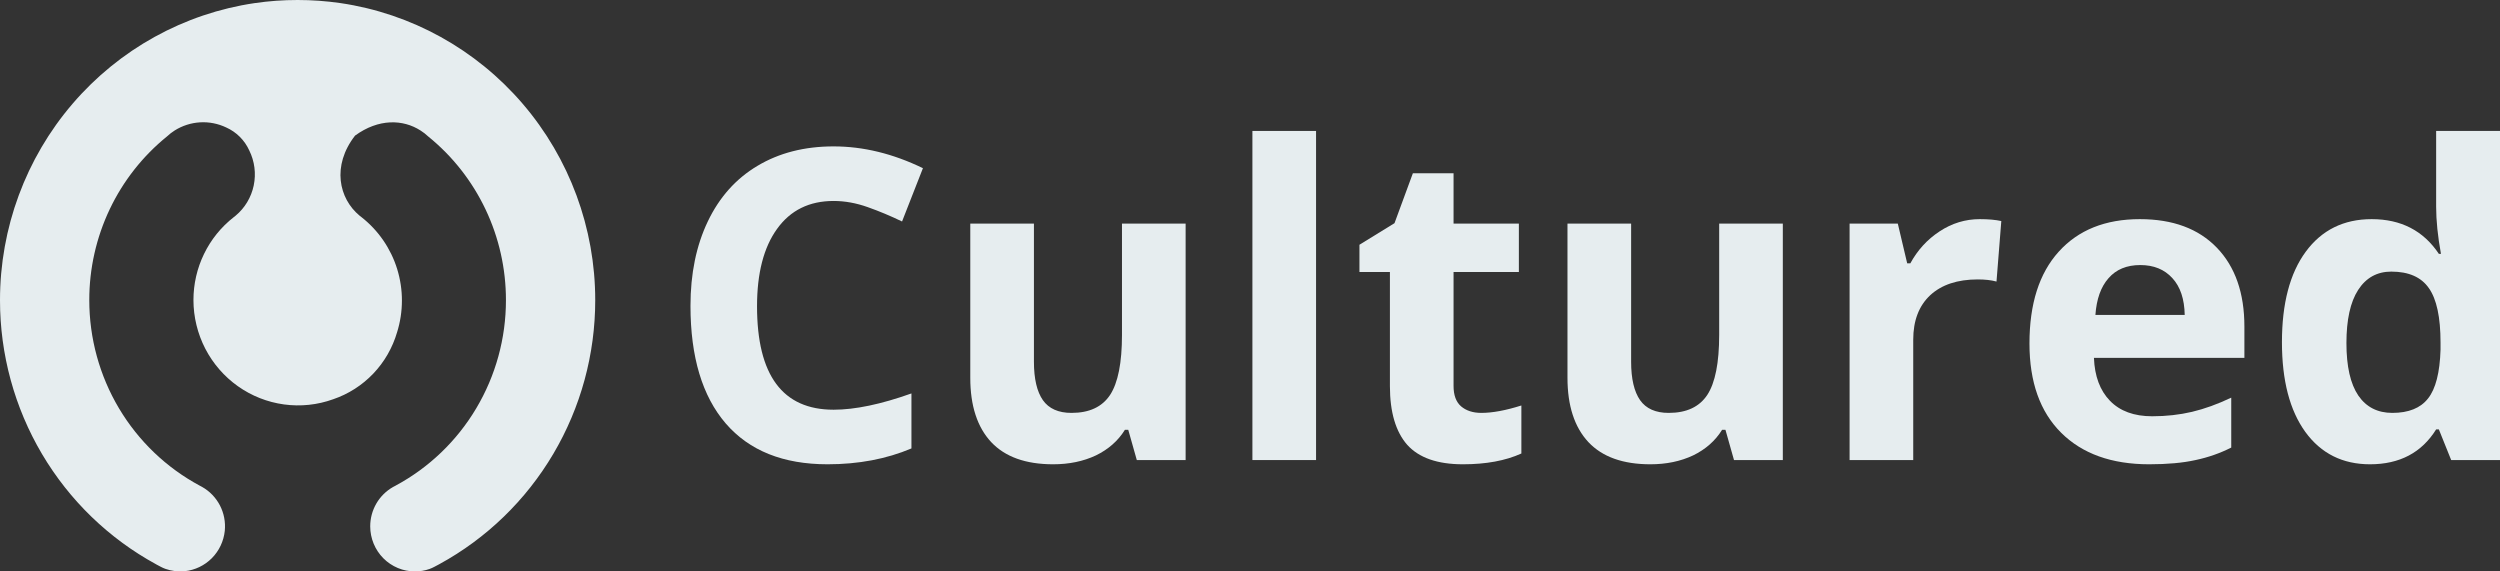 <svg width="140" height="32" viewBox="0 0 140 32" fill="none" xmlns="http://www.w3.org/2000/svg">
<rect x="0" y="0" width="140" height="32" fill="#333333" stroke="none"/>
<path d="M16.666 3.08713e-06C17.469 -0 18.271 0.058 19.066 0.173C23.029 0.756 26.651 2.757 29.271 5.812C31.891 8.867 33.333 12.771 33.333 16.81C33.334 19.839 32.524 22.812 30.987 25.414C29.451 28.016 27.245 30.151 24.604 31.593C24.512 31.644 24.419 31.693 24.325 31.741C24.239 31.787 24.15 31.828 24.058 31.861C23.794 31.954 23.516 32.001 23.236 32C22.907 32 22.581 31.935 22.278 31.808C21.974 31.681 21.698 31.495 21.465 31.261C21.233 31.026 21.049 30.748 20.923 30.442C20.797 30.135 20.732 29.807 20.732 29.475C20.732 29.025 20.851 28.584 21.077 28.195C21.303 27.807 21.628 27.487 22.017 27.268C22.054 27.248 22.096 27.226 22.136 27.206C22.141 27.203 22.145 27.201 22.151 27.197C24.018 26.194 25.581 24.697 26.669 22.867C27.759 21.037 28.333 18.943 28.333 16.809C28.334 15.05 27.944 13.313 27.191 11.727C26.438 10.141 25.342 8.745 23.982 7.644C23.852 7.521 23.71 7.41 23.559 7.314C23.556 7.311 23.552 7.308 23.549 7.308C22.571 6.678 21.203 6.631 19.883 7.594C18.564 9.292 18.982 11.12 20.134 12.075C20.17 12.104 20.207 12.132 20.244 12.161C21.188 12.902 21.886 13.916 22.242 15.068C22.598 16.22 22.596 17.454 22.237 18.605C21.983 19.474 21.526 20.27 20.903 20.923C20.28 21.576 19.51 22.068 18.658 22.358C17.776 22.676 16.83 22.776 15.901 22.648C14.972 22.521 14.087 22.171 13.32 21.627C12.553 21.083 11.927 20.361 11.494 19.523C11.062 18.684 10.835 17.753 10.833 16.807C10.832 15.91 11.035 15.025 11.426 14.22C11.817 13.414 12.386 12.71 13.09 12.161C13.127 12.133 13.164 12.104 13.198 12.075C13.715 11.643 14.071 11.047 14.209 10.384C14.347 9.722 14.259 9.032 13.959 8.426C13.699 7.851 13.239 7.393 12.665 7.137C12.209 6.92 11.707 6.822 11.203 6.851C10.7 6.881 10.211 7.037 9.783 7.306C9.78 7.306 9.777 7.309 9.773 7.313C9.626 7.406 9.488 7.513 9.362 7.632C7.999 8.734 6.899 10.13 6.144 11.718C5.389 13.307 4.998 15.046 5 16.807C4.999 18.941 5.574 21.035 6.663 22.866C7.752 24.695 9.314 26.192 11.182 27.195C11.227 27.217 11.27 27.241 11.315 27.266C11.742 27.506 12.09 27.867 12.317 28.305C12.543 28.742 12.637 29.237 12.588 29.728C12.527 30.307 12.271 30.848 11.863 31.259C11.454 31.67 10.918 31.927 10.343 31.987C9.978 32.024 9.609 31.979 9.263 31.856C9.177 31.825 9.093 31.788 9.012 31.745C8.924 31.699 8.836 31.652 8.748 31.605C8.746 31.602 8.743 31.601 8.74 31.599C6.096 30.158 3.888 28.023 2.349 25.419C0.811 22.816 -0.001 19.841 5.96296e-07 16.81C0 12.771 1.442 8.867 4.062 5.812C6.682 2.757 10.305 0.755 14.268 0.173C15.062 0.057 15.863 -0 16.666 3.08713e-06Z" fill="#E6EDEF"/>
<path d="M46.683 11.254C45.319 11.254 44.264 11.775 43.516 12.817C42.768 13.852 42.394 15.297 42.394 17.152C42.394 21.014 43.824 22.944 46.683 22.944C47.882 22.944 49.335 22.64 51.041 22.032V25.112C49.639 25.704 48.073 26 46.344 26C43.859 26 41.958 25.238 40.642 23.714C39.325 22.182 38.667 19.987 38.667 17.129C38.667 15.328 38.99 13.753 39.636 12.403C40.283 11.045 41.21 10.006 42.418 9.288C43.633 8.561 45.054 8.198 46.683 8.198C48.342 8.198 50.009 8.605 51.684 9.418L50.515 12.403C49.877 12.095 49.234 11.826 48.587 11.597C47.941 11.368 47.306 11.254 46.683 11.254Z" fill="#E6EDEF"/>
<path d="M63.661 25.763L63.182 24.069H62.995C62.613 24.685 62.072 25.163 61.371 25.503C60.67 25.834 59.871 26 58.975 26C57.441 26 56.284 25.585 55.505 24.756C54.726 23.919 54.336 22.719 54.336 21.156V12.521H57.9V20.256C57.9 21.211 58.068 21.93 58.403 22.411C58.738 22.885 59.271 23.122 60.004 23.122C61.001 23.122 61.721 22.786 62.165 22.115C62.609 21.436 62.831 20.315 62.831 18.751V12.521H66.395V25.763H63.661Z" fill="#E6EDEF"/>
<path d="M73.699 25.763H70.135V7.333H73.699V25.763Z" fill="#E6EDEF"/>
<path d="M82.953 23.122C83.576 23.122 84.324 22.984 85.197 22.707V25.396C84.309 25.799 83.218 26 81.925 26C80.499 26 79.459 25.637 78.805 24.91C78.159 24.176 77.835 23.078 77.835 21.618V15.233H76.129V13.706L78.092 12.498L79.121 9.702H81.399V12.521H85.057V15.233H81.399V21.618C81.399 22.131 81.539 22.51 81.82 22.755C82.108 22.999 82.486 23.122 82.953 23.122Z" fill="#E6EDEF"/>
<path d="M97.104 25.763L96.625 24.069H96.438C96.056 24.685 95.515 25.163 94.814 25.503C94.112 25.834 93.314 26 92.418 26C90.884 26 89.727 25.585 88.948 24.756C88.169 23.919 87.779 22.719 87.779 21.156V12.521H91.343V20.256C91.343 21.211 91.511 21.93 91.846 22.411C92.181 22.885 92.714 23.122 93.447 23.122C94.444 23.122 95.164 22.786 95.608 22.115C96.052 21.436 96.274 20.315 96.274 18.751V12.521H99.838V25.763H97.104Z" fill="#E6EDEF"/>
<path d="M110.869 12.272C111.352 12.272 111.753 12.308 112.073 12.379L111.804 15.767C111.516 15.688 111.165 15.648 110.752 15.648C109.615 15.648 108.727 15.944 108.088 16.536C107.457 17.129 107.141 17.958 107.141 19.024V25.763H103.577V12.521H106.277L106.803 14.748H106.978C107.383 14.006 107.928 13.409 108.614 12.959C109.307 12.501 110.059 12.272 110.869 12.272Z" fill="#E6EDEF"/>
<path d="M119.855 14.843C119.099 14.843 118.507 15.087 118.079 15.577C117.65 16.059 117.405 16.746 117.343 17.638H122.344C122.328 16.746 122.098 16.059 121.654 15.577C121.21 15.087 120.611 14.843 119.855 14.843ZM120.357 26C118.254 26 116.61 25.412 115.426 24.235C114.242 23.059 113.65 21.393 113.65 19.237C113.65 17.018 114.195 15.305 115.286 14.097C116.384 12.88 117.9 12.272 119.831 12.272C121.678 12.272 123.115 12.805 124.143 13.871C125.172 14.937 125.686 16.41 125.686 18.289V20.042H117.261C117.3 21.069 117.6 21.87 118.161 22.447C118.721 23.023 119.508 23.311 120.521 23.311C121.308 23.311 122.052 23.228 122.753 23.063C123.454 22.897 124.186 22.632 124.95 22.269V25.064C124.326 25.38 123.66 25.613 122.951 25.763C122.243 25.921 121.378 26 120.357 26Z" fill="#E6EDEF"/>
<path d="M132.72 26C131.186 26 129.978 25.396 129.098 24.188C128.225 22.98 127.789 21.306 127.789 19.166C127.789 16.994 128.233 15.305 129.121 14.097C130.017 12.88 131.248 12.272 132.814 12.272C134.457 12.272 135.712 12.92 136.576 14.215H136.693C136.514 13.228 136.424 12.347 136.424 11.574V7.333H140V25.763H137.266L136.576 24.046H136.424C135.614 25.349 134.379 26 132.72 26ZM133.97 23.122C134.882 23.122 135.548 22.853 135.969 22.316C136.397 21.779 136.631 20.867 136.67 19.58V19.189C136.67 17.768 136.452 16.75 136.015 16.134C135.587 15.518 134.886 15.21 133.912 15.21C133.117 15.21 132.498 15.553 132.054 16.24C131.618 16.919 131.4 17.91 131.4 19.213C131.4 20.516 131.622 21.495 132.066 22.151C132.51 22.798 133.145 23.122 133.97 23.122Z" fill="#E6EDEF"/>
</svg>
